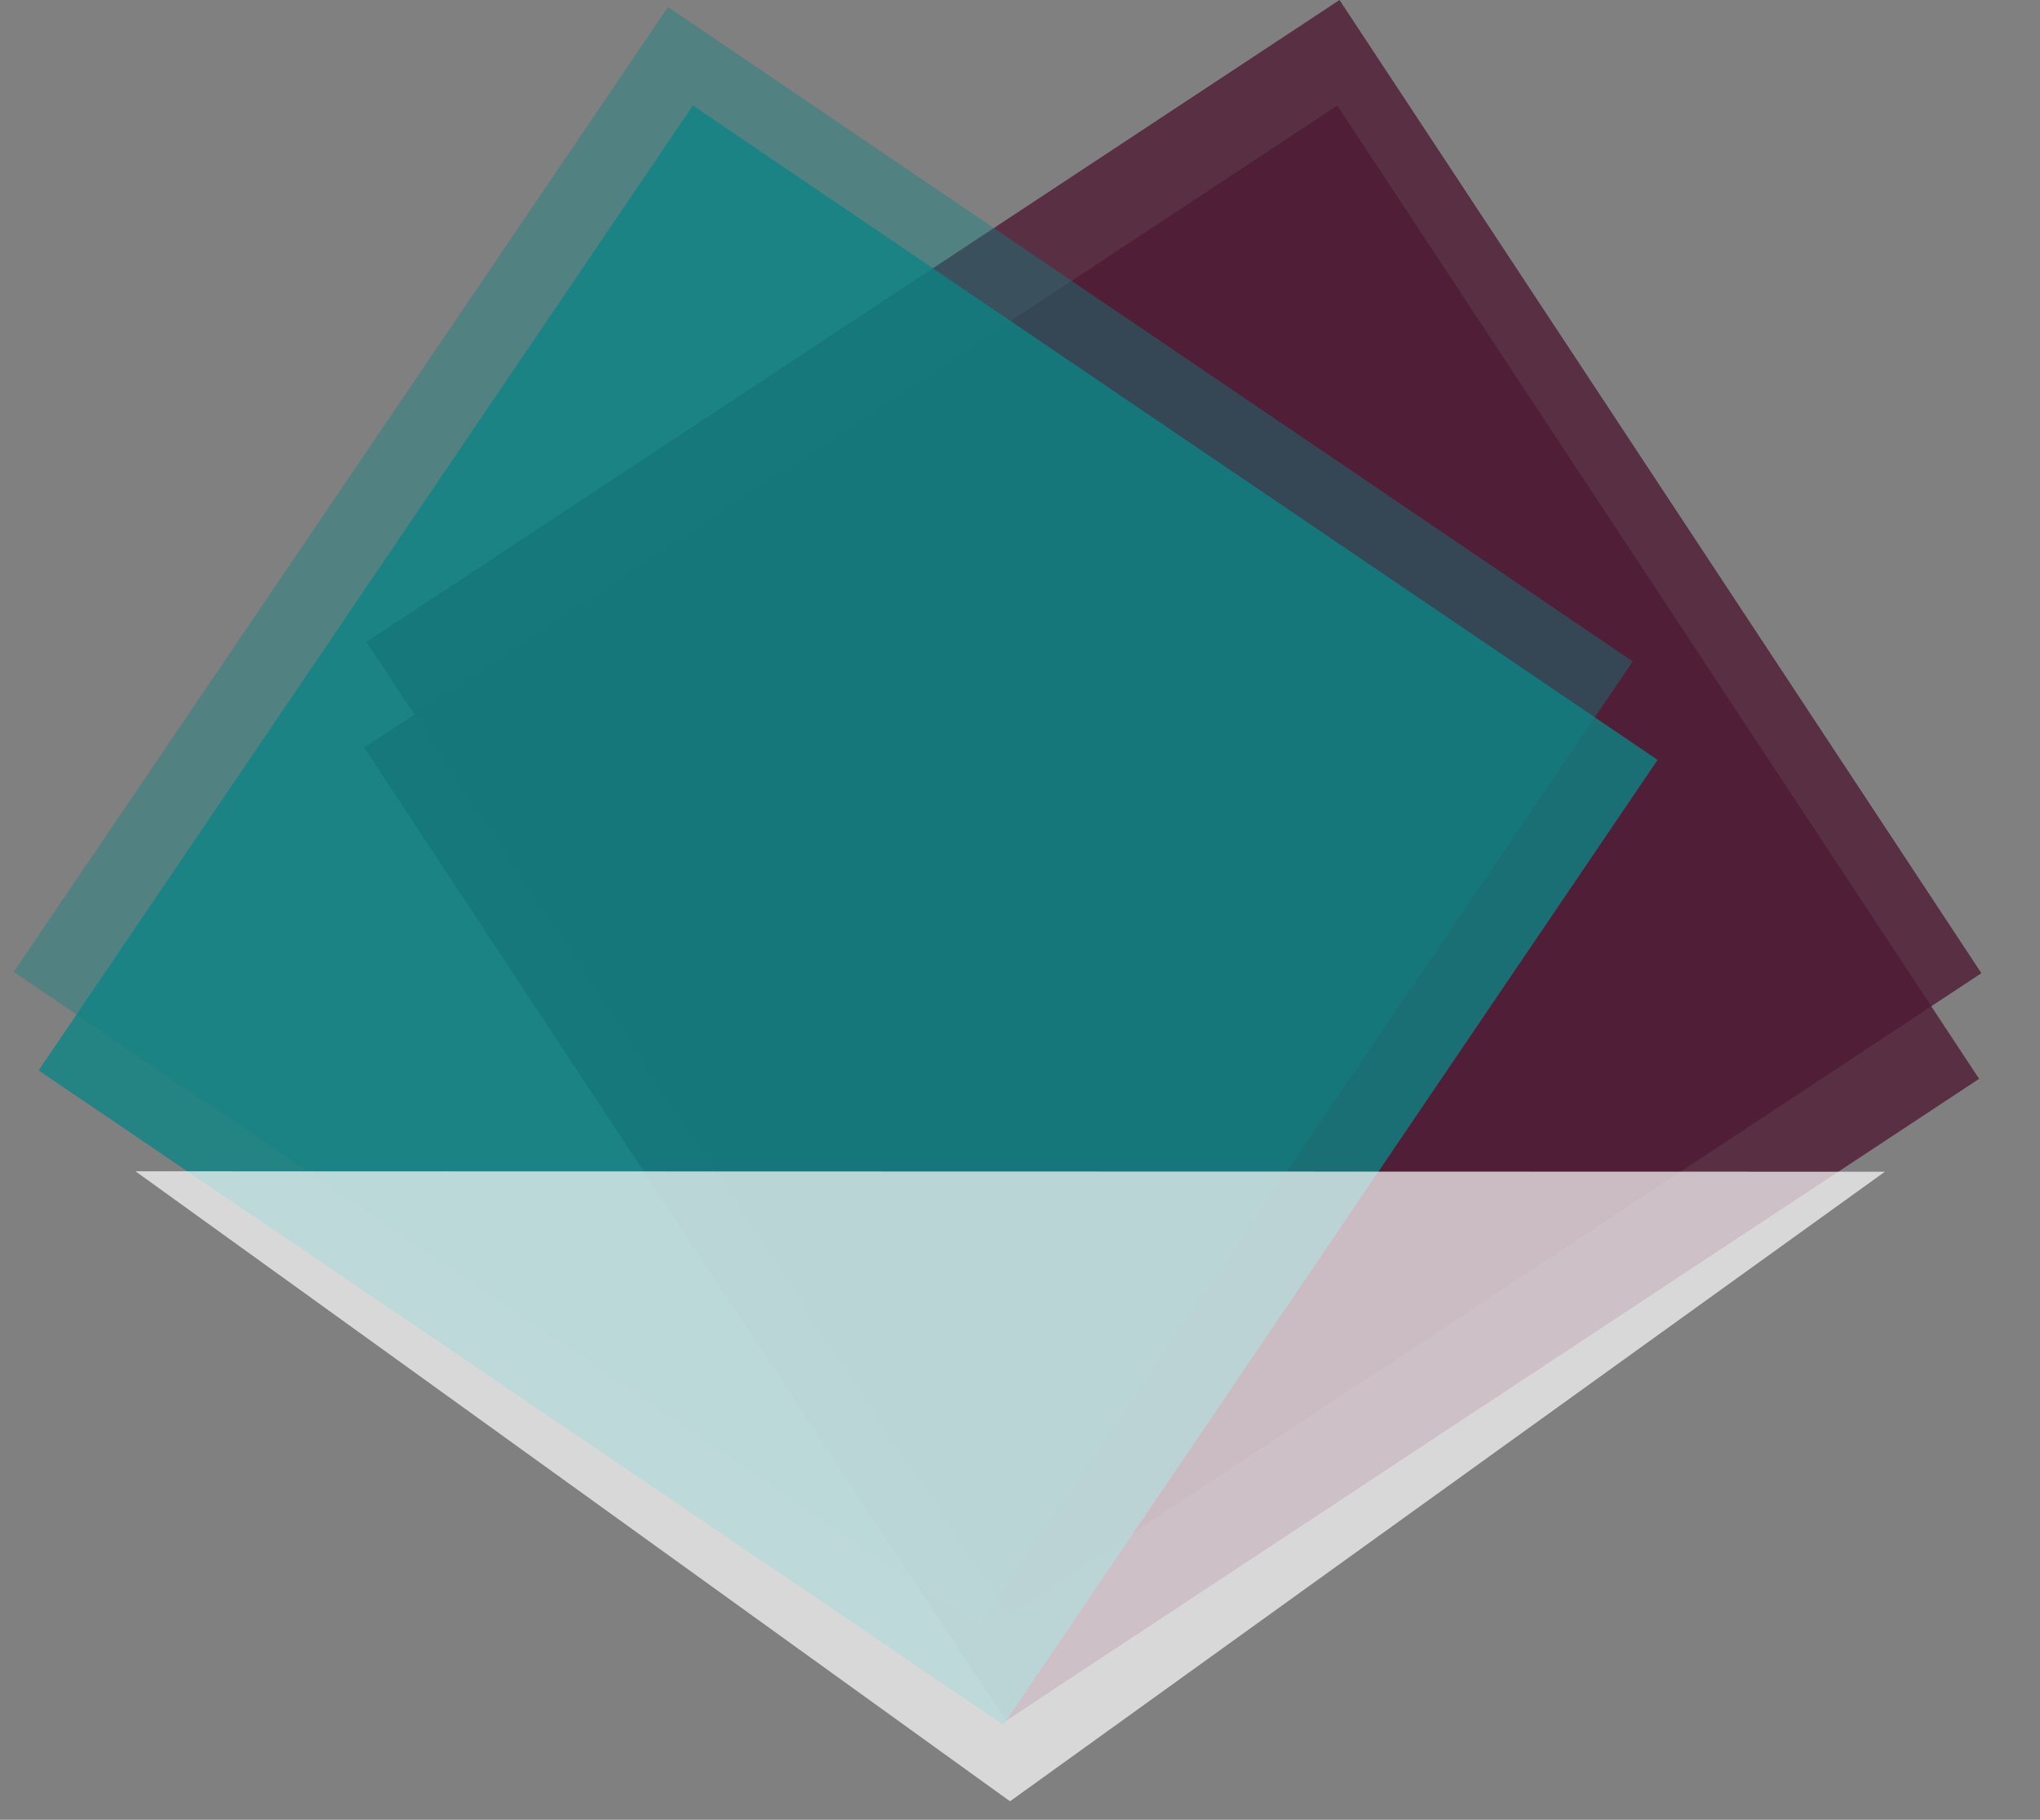 <svg width="74" height="66" viewBox="0 0 74 66" fill="none" xmlns="http://www.w3.org/2000/svg">
<rect x="0" y="0" width="74" height="66" fill="#808080" stroke="none"/>
<rect x="13.213" y="27.114" width="42.283" height="42.283" transform="rotate(-33.411 13.213 27.114)" fill="#4E1B34" fill-opacity="0.8"/>
<rect x="13.295" y="23.283" width="42.283" height="42.283" transform="rotate(-33.411 13.295 23.283)" fill="#4E1B34" fill-opacity="0.8"/>
<rect x="60.129" y="27.56" width="42.283" height="42.283" transform="rotate(124.144 60.129 27.56)" fill="#0D8383" fill-opacity="0.8"/>
<rect x="59.226" y="23.987" width="42.283" height="42.283" transform="rotate(124.144 59.226 23.987)" fill="#0D8383" fill-opacity="0.4"/>
<path d="M36.638 65.329L4.914 42.48L68.374 42.496L36.638 65.329Z" fill="#FFFEFE" fill-opacity="0.7"/>
</svg>
